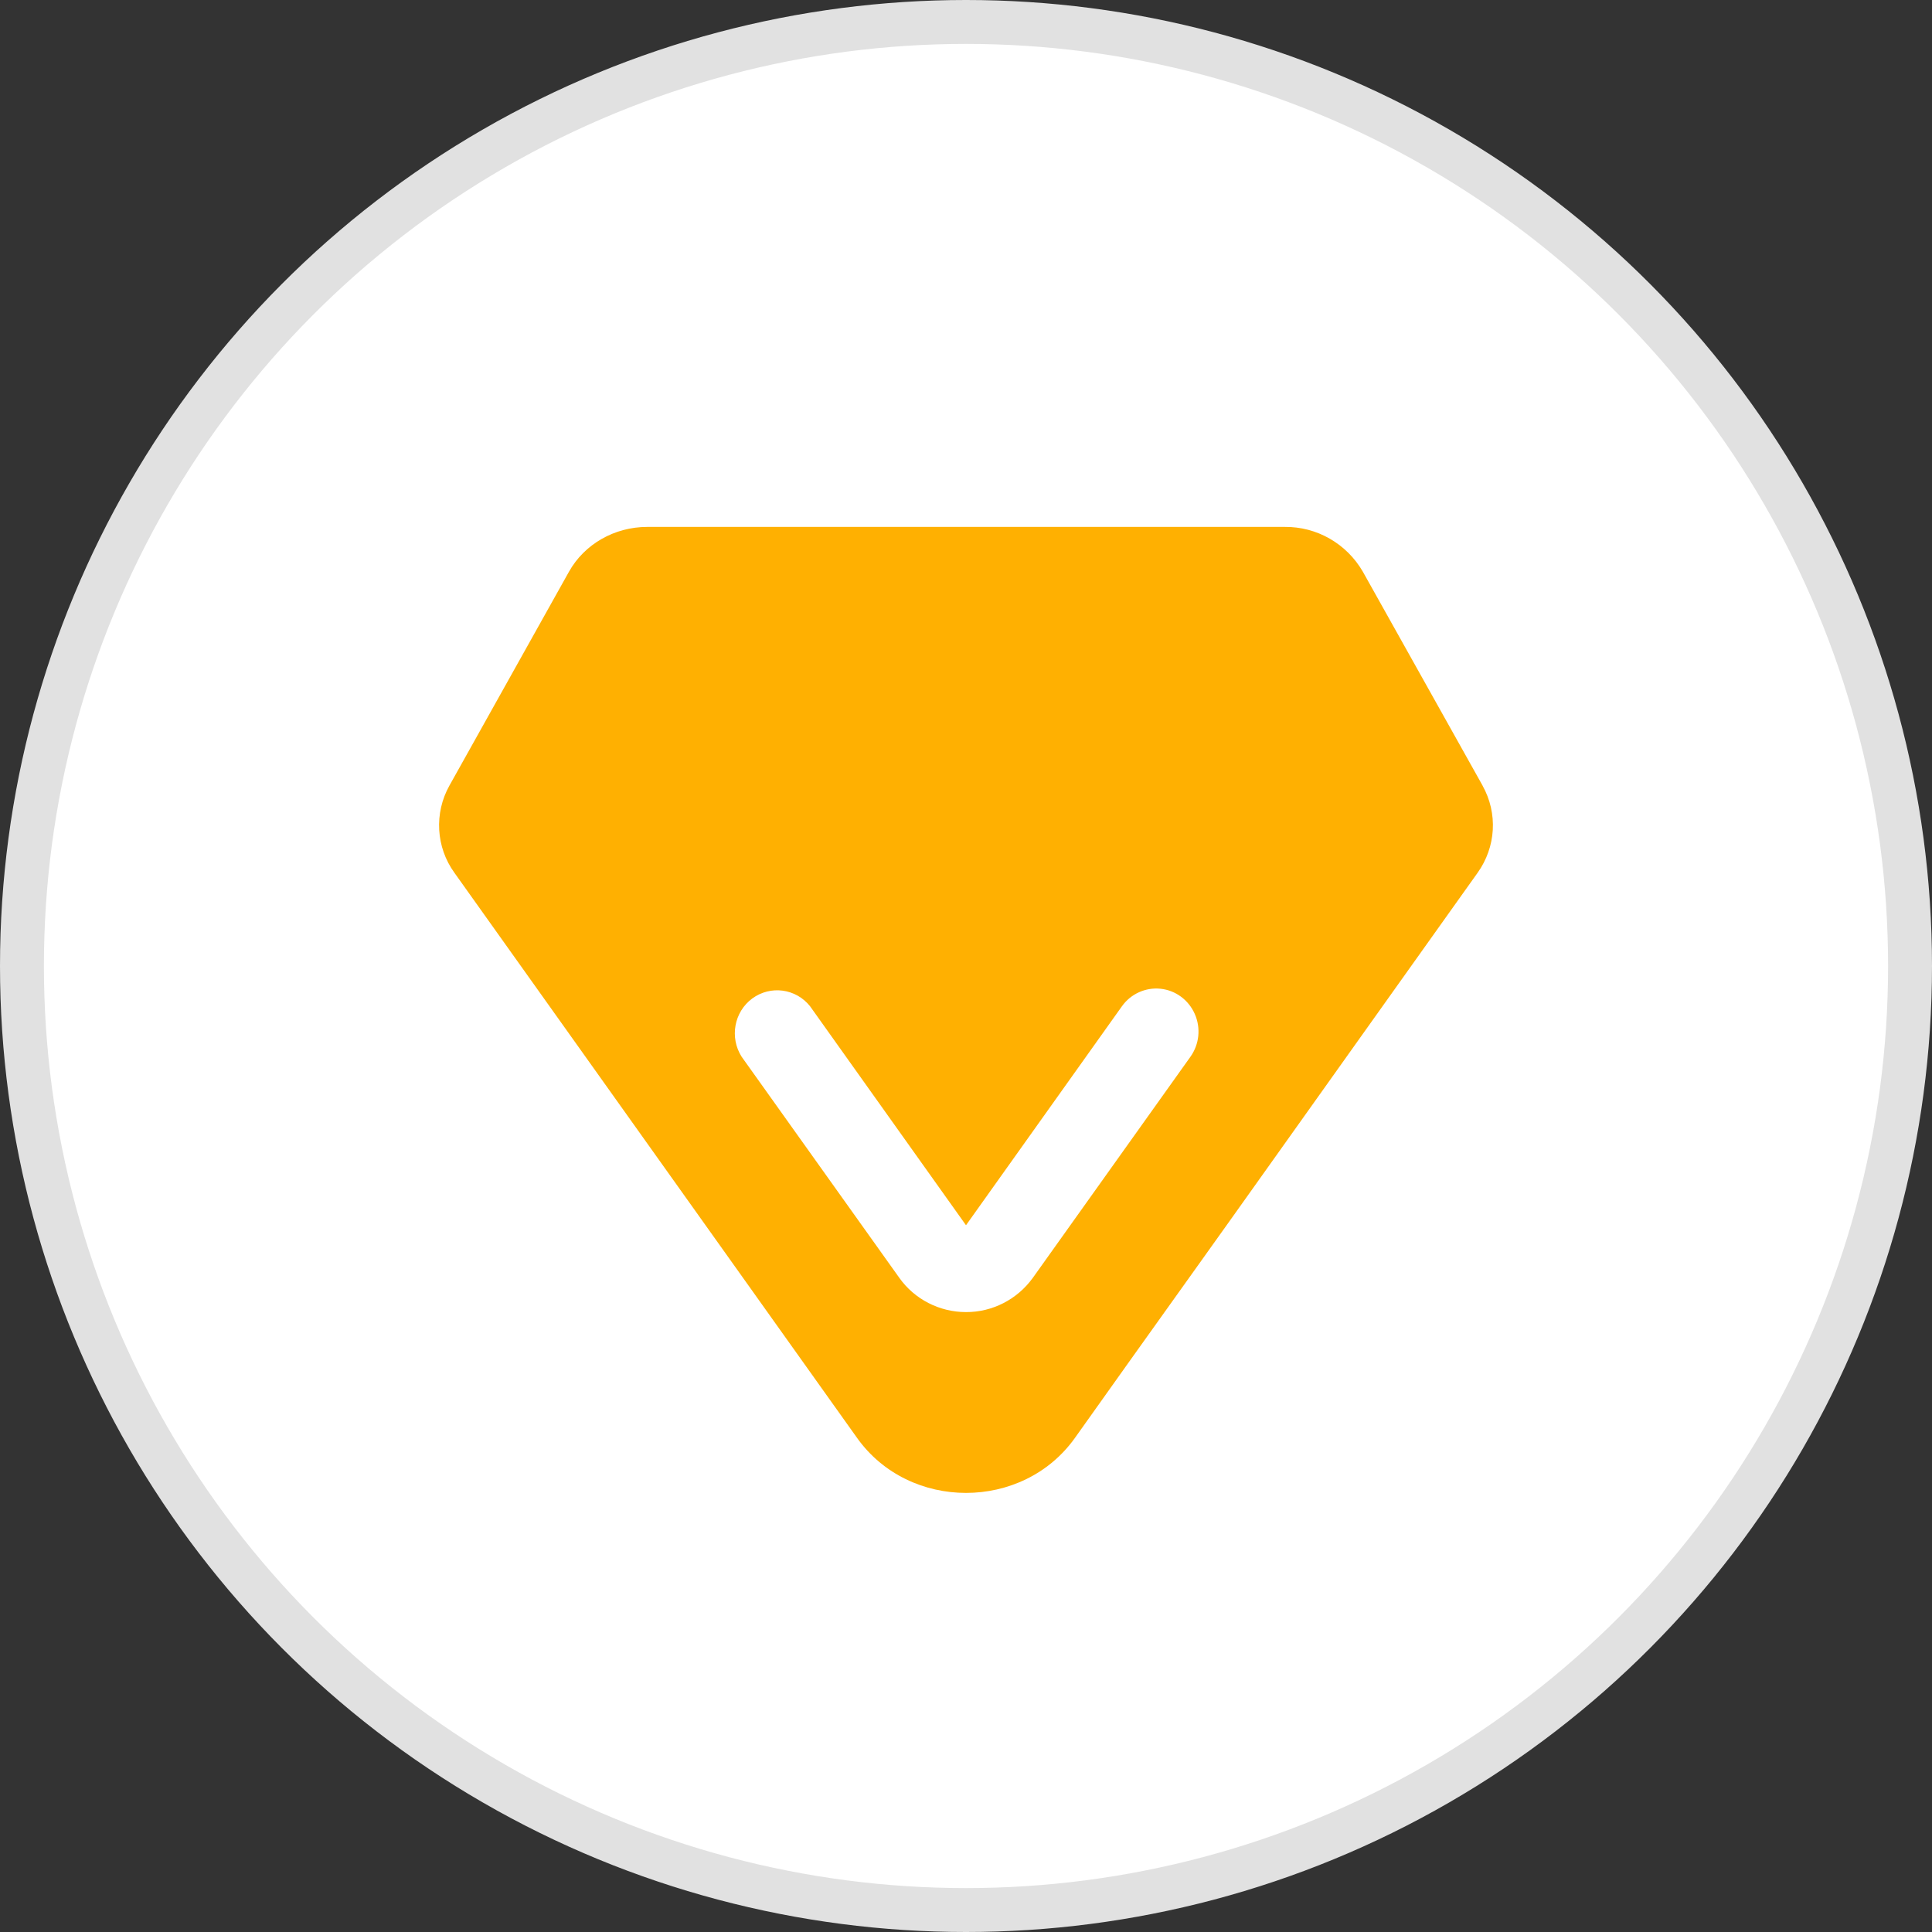 <?xml version="1.0" encoding="UTF-8"?>
<svg width="22px" height="22px" viewBox="0 0 22 22" version="1.1" xmlns="http://www.w3.org/2000/svg" xmlns:xlink="http://www.w3.org/1999/xlink">
    <rect x="0" y="0" width="22" height="22" fill="#333333" stroke="none"/>
    <title>精选未选中备份 2</title>
    <g id="页面-1" stroke="none" stroke-width="1" fill="none" fill-rule="evenodd">
        <g id="赛程" transform="translate(-27, -100)">
            <g id="编组-2备份-2" transform="translate(0, 38)">
                <g id="精选未选中备份-2" transform="translate(27, 62)">
                    <circle id="椭圆形备份" stroke="#E1E1E1" stroke-width="0.5" fill="#FFFFFF" cx="11" cy="11" r="10.75"></circle>
                    <g id="精选-(2)备份" transform="translate(5, 6)" fill="#FFB001" fill-rule="nonzero">
                        <path d="M11.882,2.945 L10.519,0.51 C10.334,0.19 9.994,-0.004 9.629,6.63465254e-05 L2.371,6.63465254e-05 C1.997,6.63465254e-05 1.655,0.196 1.479,0.51 L0.118,2.945 C-0.058,3.259 -0.036,3.648 0.175,3.939 L4.759,10.373 C5.354,11.209 6.646,11.209 7.241,10.373 L7.863,9.499 L8.972,7.946 L10.561,5.714 L11.556,4.317 L11.824,3.941 C12.036,3.645 12.058,3.262 11.882,2.946 L11.882,2.945 Z M8.556,6.033 L6.761,8.551 C6.583,8.797 6.301,8.942 6,8.941 C5.698,8.941 5.413,8.795 5.24,8.55 L3.445,6.033 C3.306,5.814 3.359,5.523 3.566,5.37 C3.774,5.217 4.063,5.256 4.224,5.458 L6,7.952 L7.776,5.458 C7.877,5.317 8.045,5.241 8.216,5.259 C8.387,5.277 8.535,5.387 8.605,5.546 C8.676,5.706 8.657,5.891 8.556,6.033 L8.556,6.033 Z" id="形状"></path>
                    </g>
                </g>
            </g>
        </g>
    </g>
</svg>